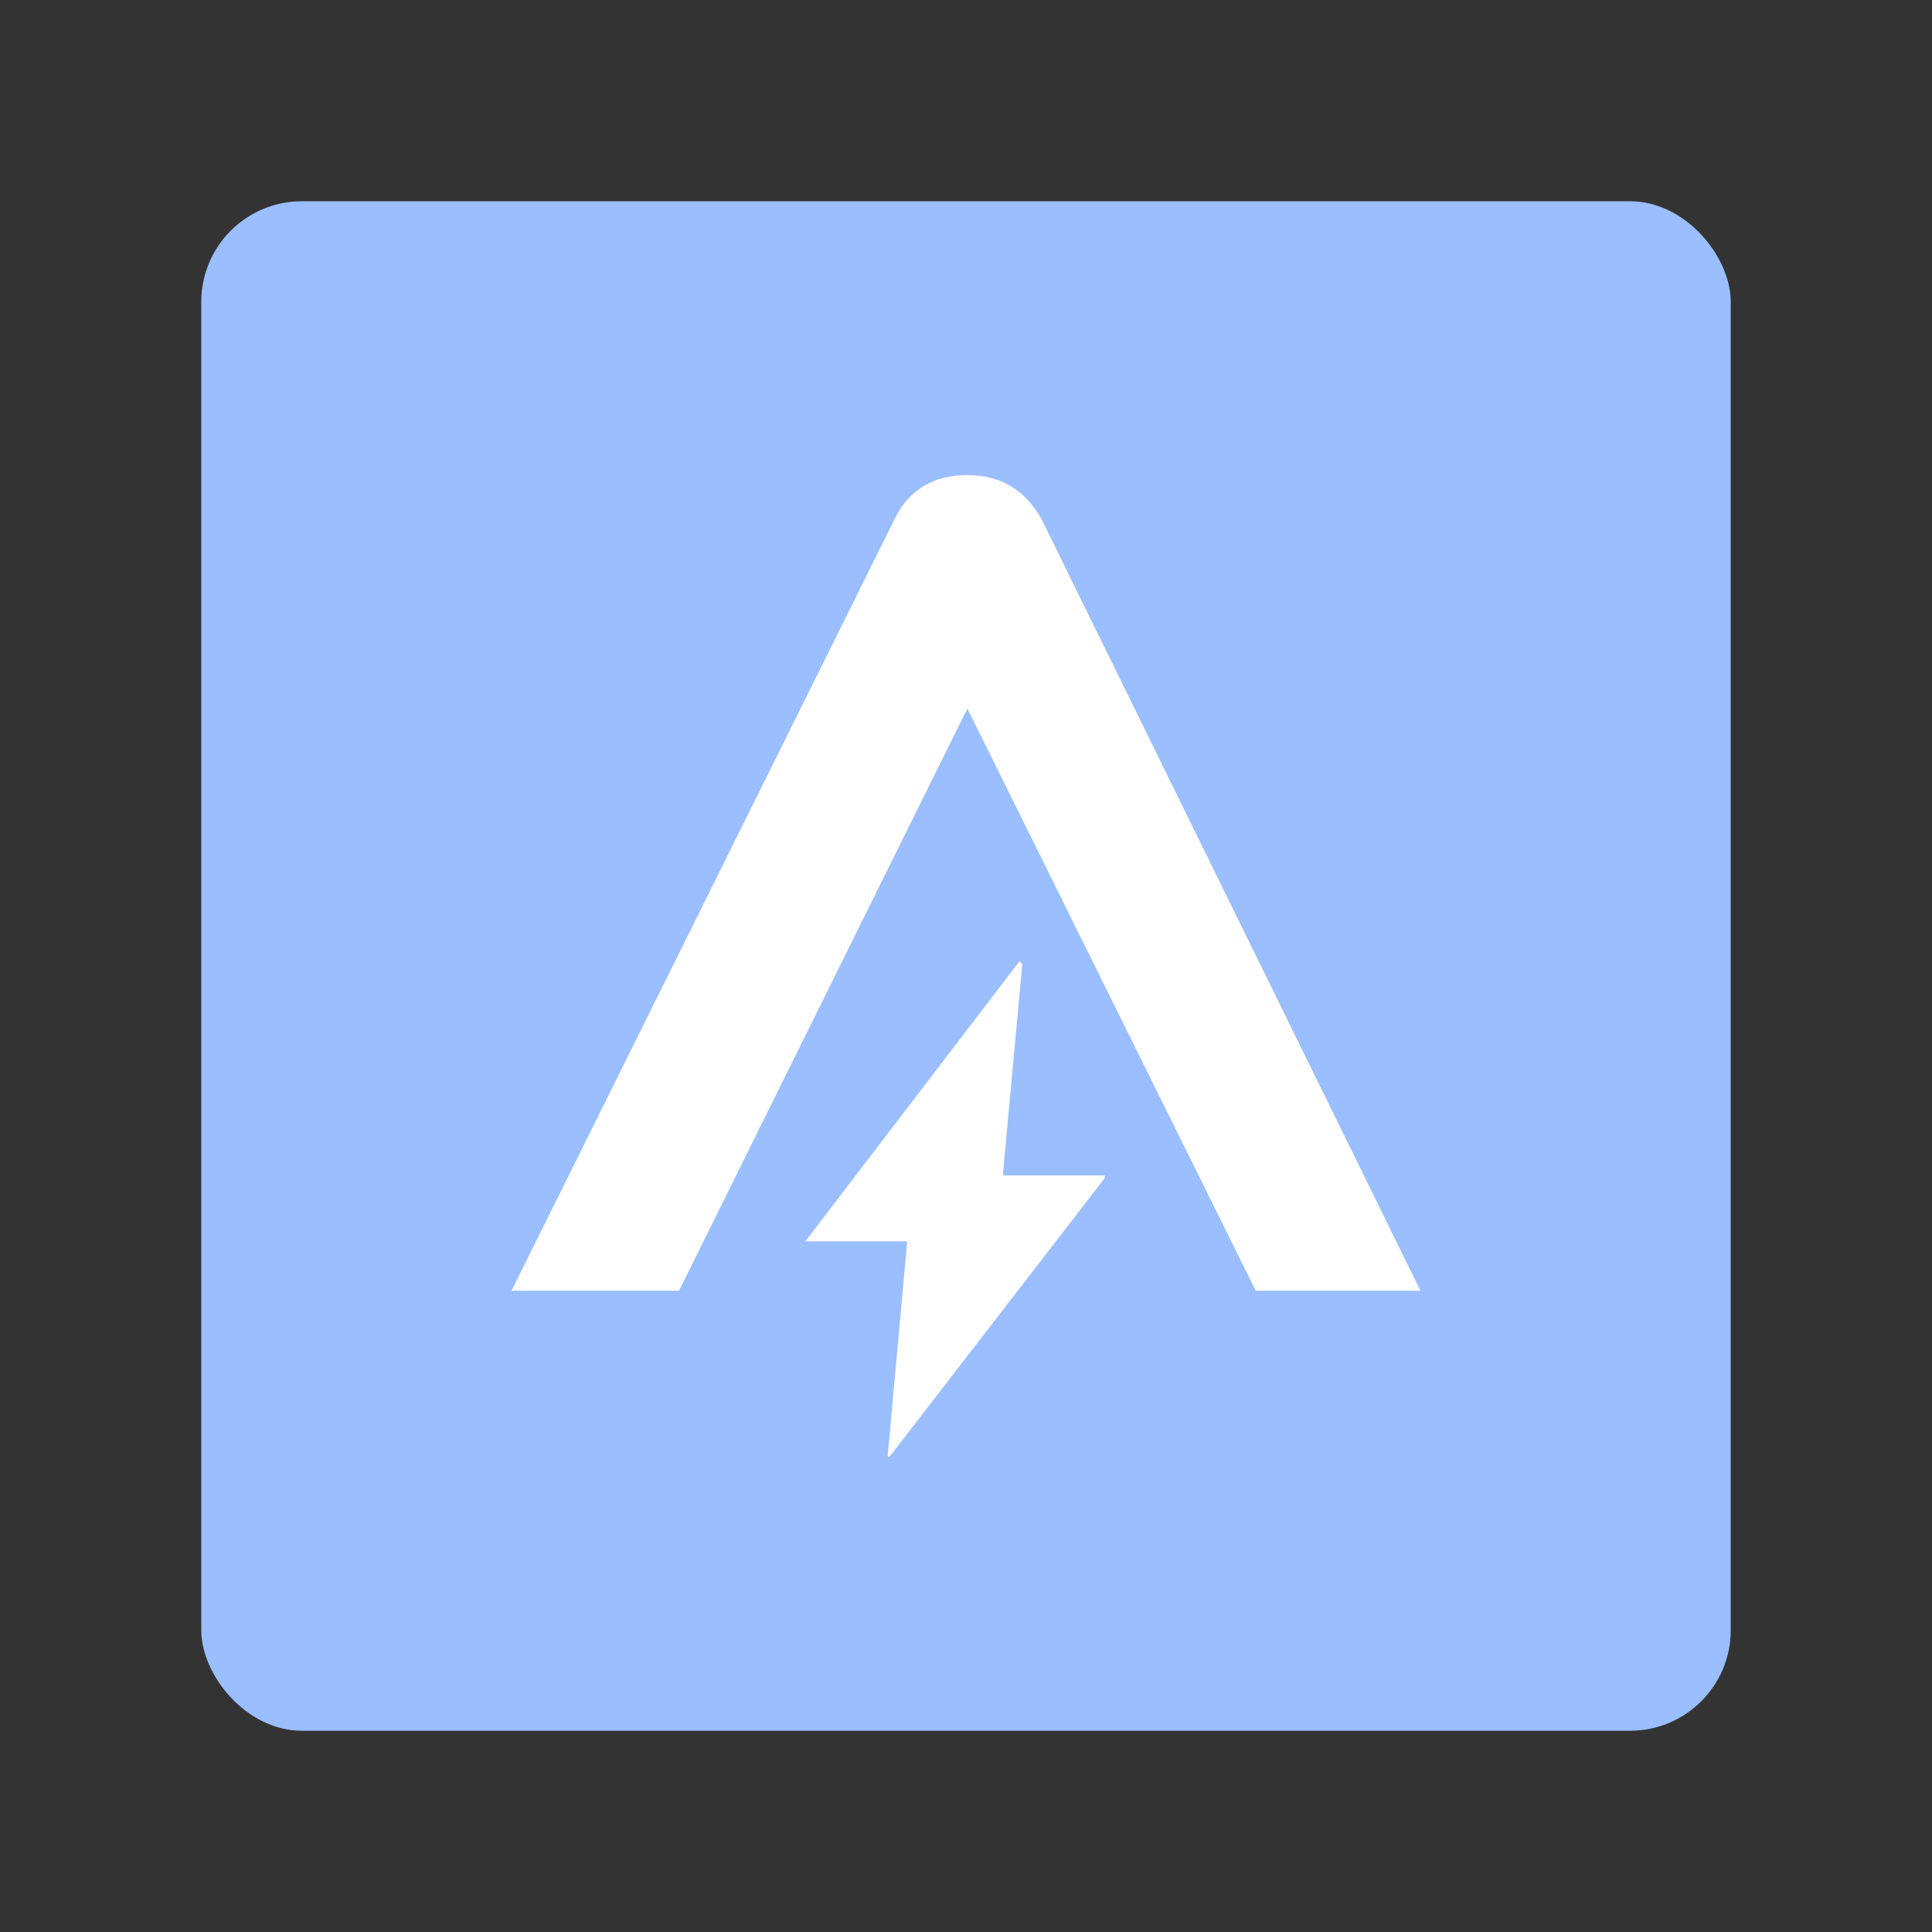 <?xml version="1.0" encoding="UTF-8"?>
<svg version="1.1" viewBox="0 0 192 192" xmlns="http://www.w3.org/2000/svg">
 <rect x="0" y="0" width="192" height="192" fill="#333333" stroke="none"/>
 <rect class="a" x="20" y="20" width="152" height="152" rx="10" style="fill:#9abeff"/>
 <path d="m89.041 51.31-38.209 76.963h16.648l28.656-57.859 28.656 57.859h16.375l-37.663-76.69c-1.637-2.911-4.094-4.367-7.369-4.367s-5.64 1.365-7.096 4.094zm20.469 65.5h-9.825v-0.273l1.91-20.742-0.273-0.273-21.288 27.838h10.098v0.273l-1.91 21.015c0 0.182 0.091 0.182 0.273 0l21.288-27.565v-0.273z" style="fill:#fff"/>
</svg>
